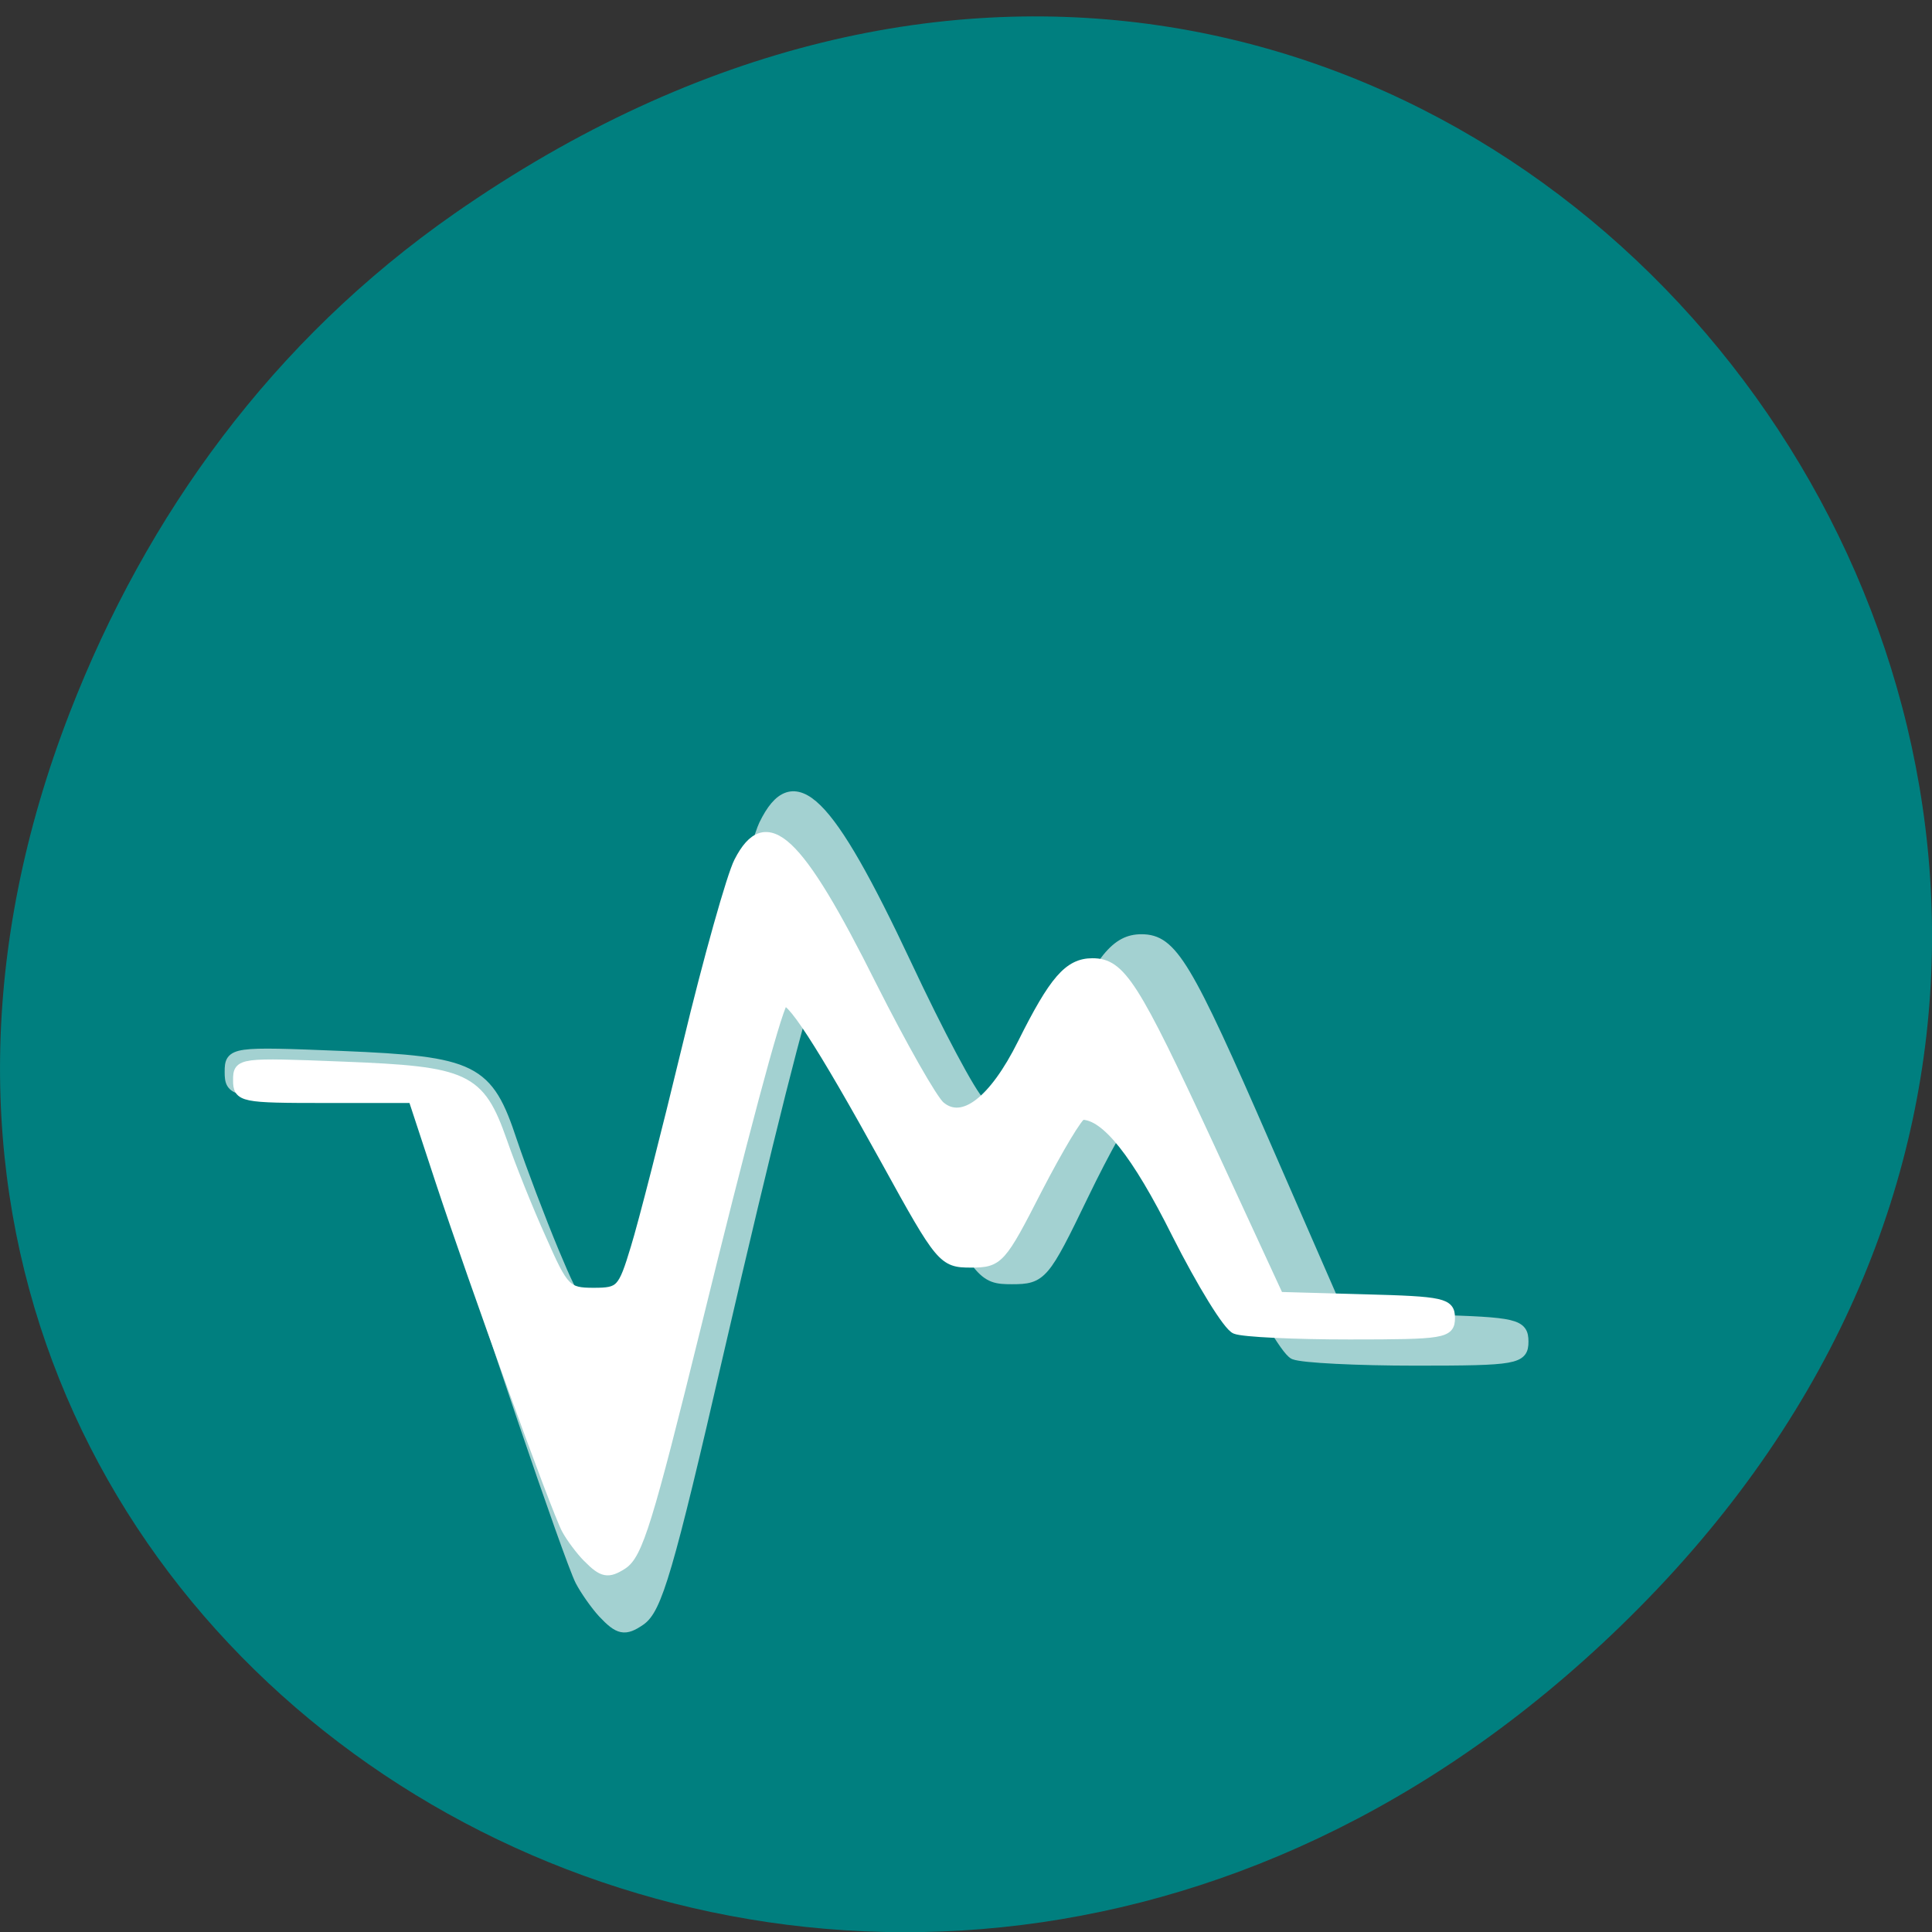 <svg xmlns="http://www.w3.org/2000/svg" xmlns:xlink="http://www.w3.org/1999/xlink" viewBox="0 0 22 22"><rect x="0" y="0" width="22" height="22" fill="#333333" stroke="none"/><defs><g id="3" clip-path="url(#2)"><path d="m 79.86 1012.2 c -1 -1.1 -2.364 -3.071 -3 -4.309 c -1.5 -2.98 -12.955 -37.13 -17.818 -52.903 l -3.818 -12.515 h -12.409 c -11.818 0 -12.364 -0.092 -12.364 -2.751 c 0 -2.659 0.318 -2.705 14.773 -2.109 c 17.545 0.733 19.364 1.65 22.545 11.415 c 1.273 3.805 3.773 10.498 5.591 14.899 c 3.136 7.564 3.545 8.02 7.318 8.02 c 3.818 0 4.136 -0.367 5.955 -6.739 c 1.045 -3.667 4.364 -17.512 7.318 -30.715 c 2.955 -13.203 6.227 -25.764 7.227 -27.872 c 3.909 -8.16 8.409 -3.713 18.864 18.796 c 4.227 9.123 8.545 17.329 9.636 18.291 c 3.182 2.842 7.545 -0.733 11.591 -9.535 c 4.5 -9.627 6.545 -12.194 9.864 -12.194 c 4.045 0 5.955 3.209 16.5 27.735 l 9.864 22.876 l 12.09 0.367 c 11.09 0.321 12.09 0.55 12.09 2.888 c 0 2.338 -0.909 2.521 -14.182 2.521 c -7.773 0 -15.05 -0.367 -16.14 -0.825 c -1.045 -0.458 -4.818 -6.968 -8.318 -14.532 c -5.682 -12.194 -10 -17.97 -13.364 -17.97 c -0.5 0 -3.318 5.04 -6.273 11.231 c -5.136 10.773 -5.5 11.186 -9.409 11.186 c -3.955 0 -4.273 -0.367 -12 -15.403 c -9.273 -18.11 -13.773 -25.534 -14.591 -24.07 c -1.045 1.834 -5.727 20.629 -12.227 49.1 c -6.727 29.569 -8.227 34.611 -10.409 36.12 c -2.045 1.421 -2.818 1.238 -4.909 -1.01" transform="matrix(0.086 0 0 0.085 0 -67.67)" fill="#fff" fill-rule="evenodd" stroke="#fff" stroke-width="1.409"/></g><clipPath id="2"><path d="M 0,0 H22 V22 H0 z"/></clipPath><filter id="0" filterUnits="objectBoundingBox" x="0" y="0" width="22" height="22"><feColorMatrix type="matrix" in="SourceGraphic" values="0 0 0 0 1 0 0 0 0 1 0 0 0 0 1 0 0 0 1 0"/></filter><mask id="1"><g filter="url(#0)"><path fill-opacity="0.639" d="M 0,0 H22 V22 H0 z"/></g></mask></defs><path d="m 5.172 2.434 c 11.25 -7.844 22.652 6.645 13.484 15.883 c -8.637 8.707 -22.06 0.637 -17.863 -10.199 c 0.875 -2.258 2.313 -4.242 4.379 -5.684" fill="#007f7f"/><use xlink:href="#3" mask="url(#1)"/><path d="m 77.82 1004.81 c -0.955 -0.963 -2.227 -2.705 -2.818 -3.805 c -1.409 -2.659 -12.182 -32.778 -16.727 -46.714 l -3.591 -11.05 h -11.591 c -11.09 0 -11.591 -0.092 -11.591 -2.43 c 0 -2.338 0.273 -2.384 13.864 -1.834 c 16.409 0.642 18.14 1.421 21.14 10.04 c 1.136 3.347 3.5 9.306 5.227 13.157 c 2.909 6.693 3.318 7.106 6.864 7.106 c 3.545 0 3.864 -0.321 5.545 -5.96 c 1 -3.255 4.091 -15.495 6.864 -27.14 c 2.773 -11.69 5.864 -22.738 6.818 -24.618 c 3.636 -7.197 7.818 -3.255 17.636 16.641 c 4 8.02 8.05 15.266 9.05 16.09 c 2.955 2.521 7.05 -0.642 10.864 -8.389 c 4.182 -8.481 6.136 -10.773 9.273 -10.773 c 3.773 0 5.545 2.842 15.455 24.48 l 9.227 20.22 l 11.318 0.321 c 10.455 0.275 11.364 0.504 11.364 2.521 c 0 2.109 -0.818 2.246 -13.318 2.246 c -7.273 0 -14.09 -0.321 -15.09 -0.733 c -1 -0.367 -4.5 -6.143 -7.818 -12.79 c -5.318 -10.773 -9.364 -15.907 -12.5 -15.907 c -0.5 0 -3.136 4.493 -5.909 9.902 c -4.818 9.535 -5.136 9.902 -8.818 9.902 c -3.682 0 -4 -0.321 -11.227 -13.615 c -8.727 -15.999 -12.955 -22.555 -13.682 -21.271 c -1 1.65 -5.364 18.245 -11.455 43.37 c -6.364 26.13 -7.727 30.623 -9.773 31.952 c -1.909 1.238 -2.636 1.1 -4.591 -0.917" transform="matrix(0.086 0 0 0.085 0 -67.67)" fill="#fff" fill-rule="evenodd" stroke="#fff" stroke-width="1.282"/></svg>